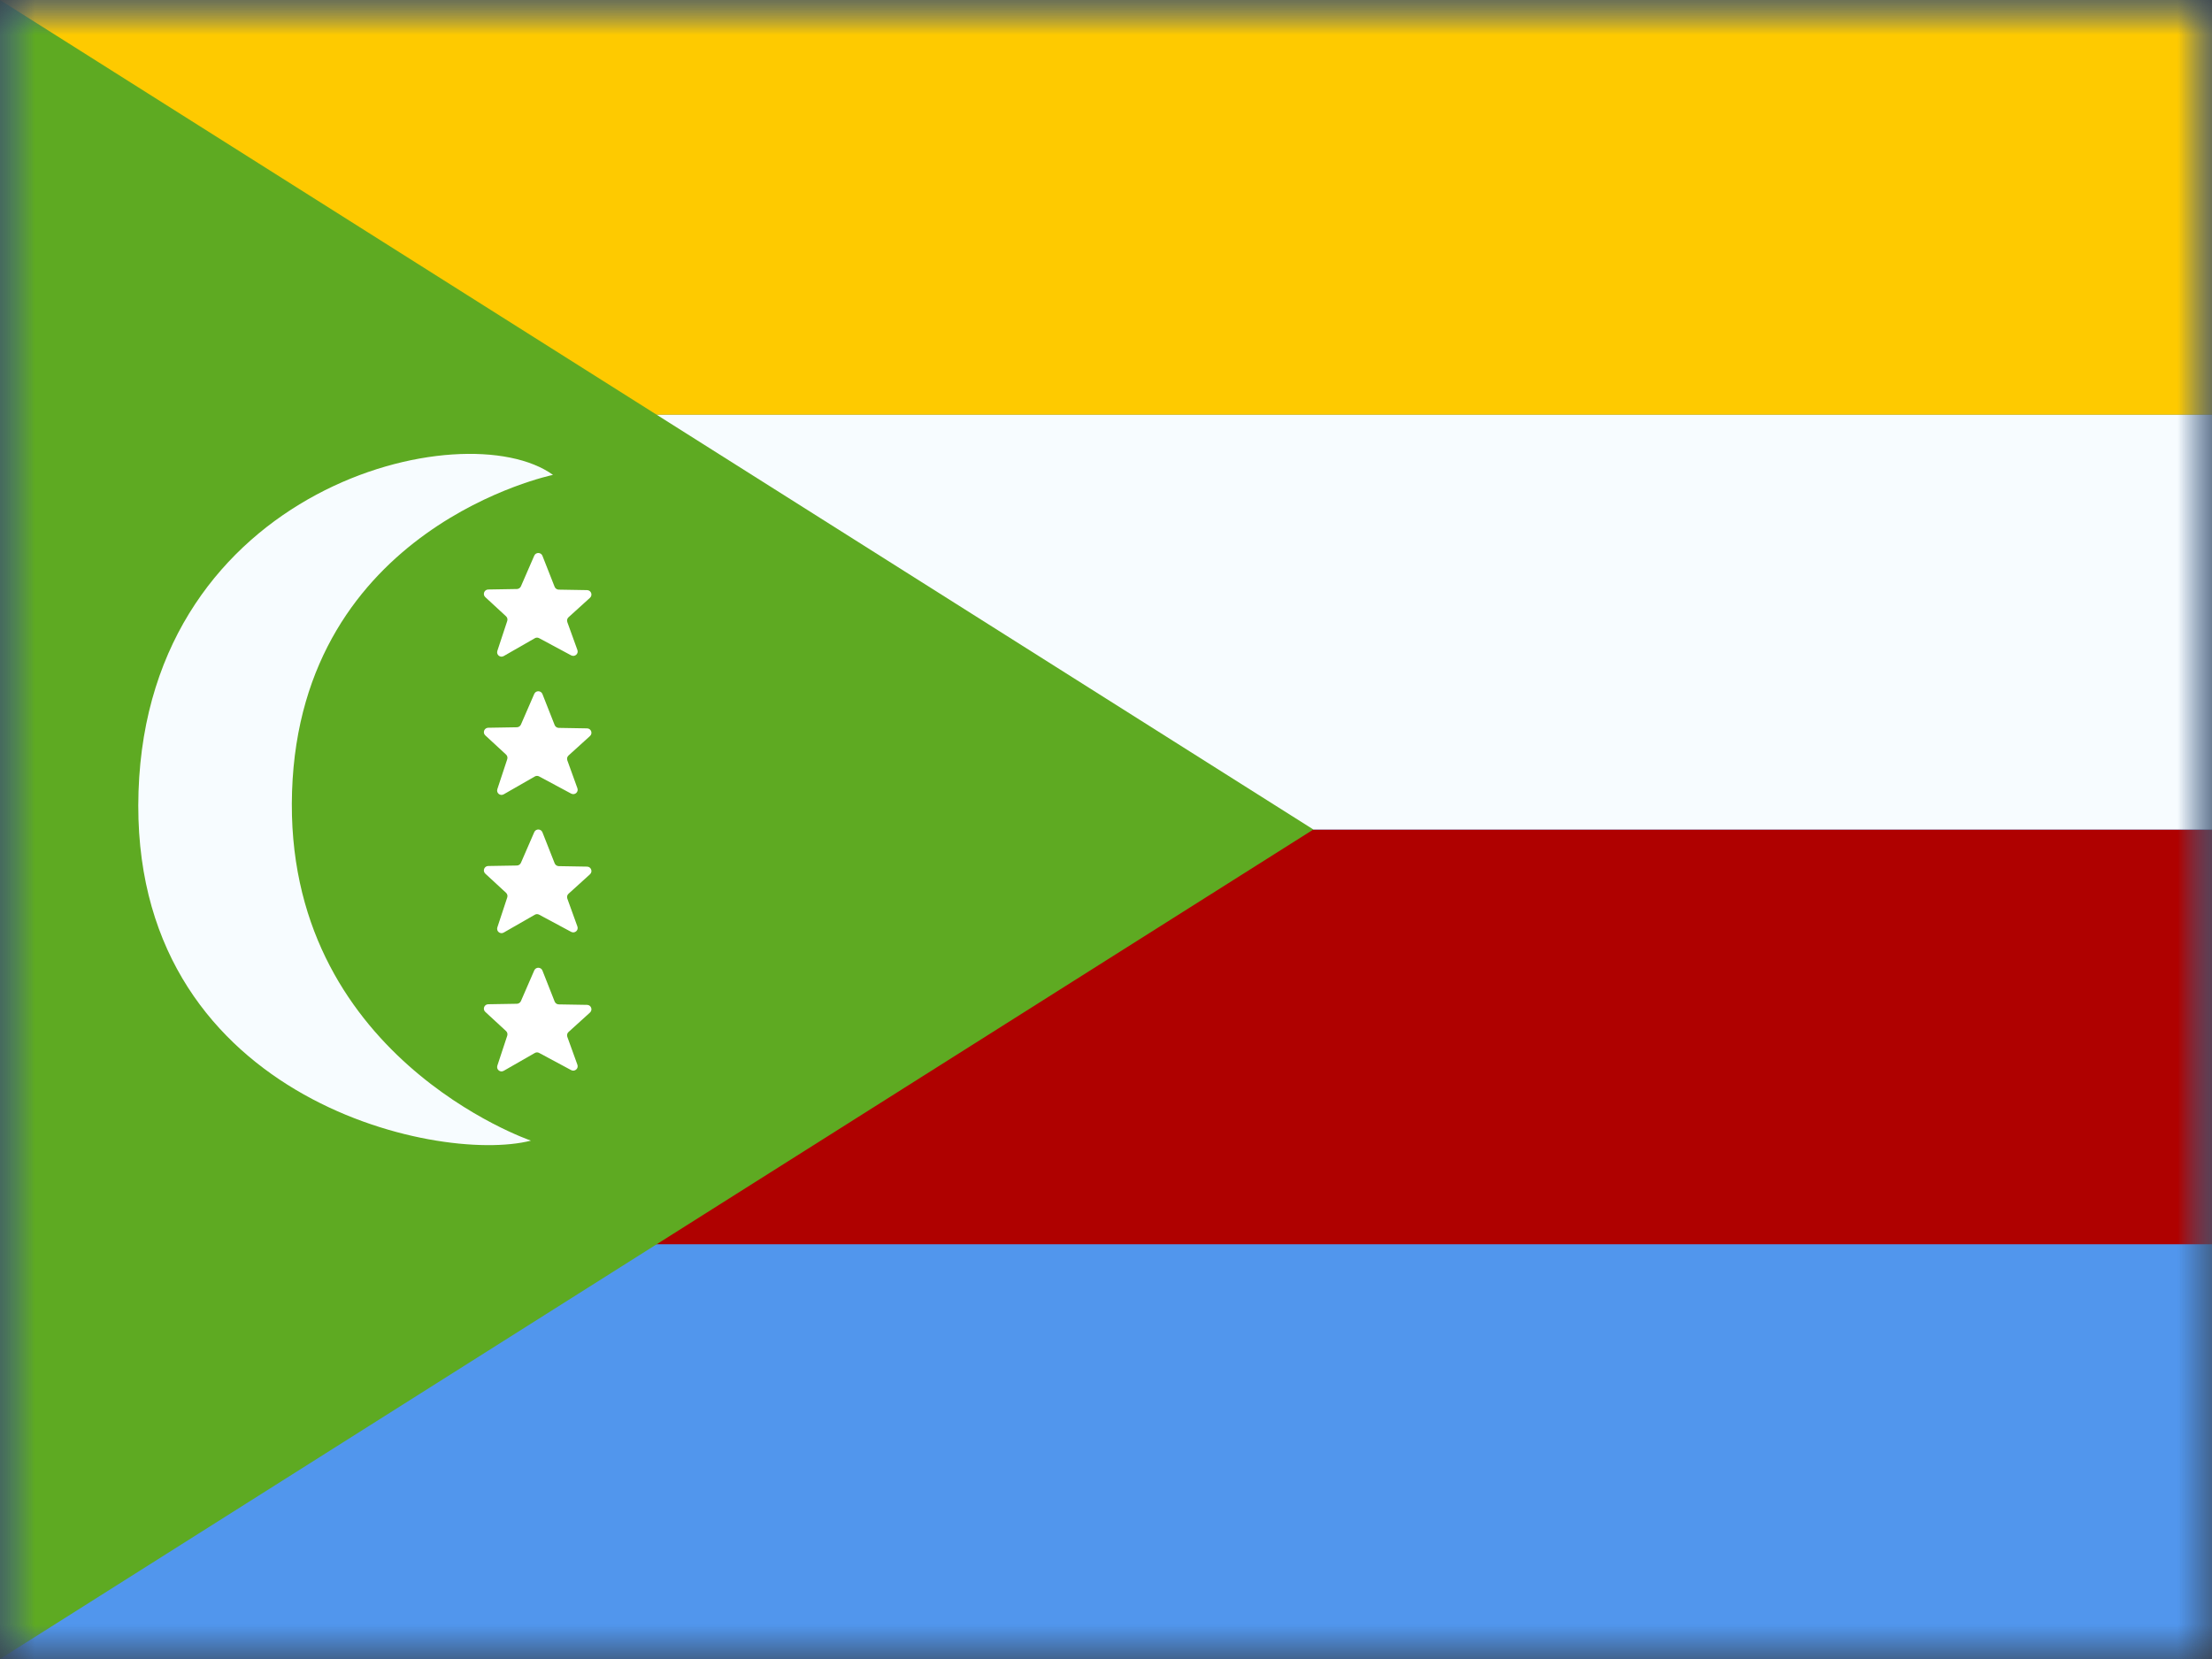 <svg width="32" height="24" viewBox="0 0 32 24" fill="none" xmlns="http://www.w3.org/2000/svg">
<rect x="0" y="0" width="32" height="24" fill="#333333" stroke="none"/>
<mask id="mask0_1957_20265" style="mask-type:luminance" maskUnits="userSpaceOnUse" x="0" y="0" width="32" height="24">
<rect width="32" height="24" fill="white"/>
</mask>
<g mask="url(#mask0_1957_20265)">
<path fill-rule="evenodd" clip-rule="evenodd" d="M0 0V24H32V0H0Z" fill="#5196ED"/>
<mask id="mask1_1957_20265" style="mask-type:luminance" maskUnits="userSpaceOnUse" x="0" y="0" width="32" height="24">
<path fill-rule="evenodd" clip-rule="evenodd" d="M0 0V24H32V0H0Z" fill="white"/>
</mask>
<g mask="url(#mask1_1957_20265)">
<path fill-rule="evenodd" clip-rule="evenodd" d="M0 12V18H32V12H0Z" fill="#AF0100"/>
<path fill-rule="evenodd" clip-rule="evenodd" d="M0 6V12H32V6H0Z" fill="#F7FCFF"/>
<path fill-rule="evenodd" clip-rule="evenodd" d="M0 0V6H32V0H0Z" fill="#FECA00"/>
<path fill-rule="evenodd" clip-rule="evenodd" d="M0 0L19 12L0 24V0Z" fill="#5EAA22"/>
<path fill-rule="evenodd" clip-rule="evenodd" d="M4.225 11.449C4.098 15.278 7.681 16.501 7.681 16.501C6.319 16.852 1.857 15.87 2.004 11.449C2.15 7.029 6.722 5.947 8 6.87C8 6.87 4.351 7.62 4.225 11.449Z" fill="#F7FCFF"/>
<path fill-rule="evenodd" clip-rule="evenodd" d="M7.799 9.232C7.779 9.221 7.756 9.222 7.737 9.233L7.287 9.491C7.236 9.52 7.177 9.472 7.195 9.416L7.338 8.983C7.346 8.959 7.339 8.933 7.321 8.916L7.021 8.639C6.978 8.6 7.005 8.529 7.063 8.528L7.479 8.521C7.503 8.52 7.526 8.505 7.536 8.482L7.729 8.038C7.752 7.986 7.826 7.988 7.847 8.04L8.024 8.49C8.034 8.513 8.056 8.529 8.082 8.53L8.493 8.537C8.551 8.538 8.578 8.609 8.535 8.648L8.224 8.93C8.205 8.947 8.199 8.974 8.207 8.999L8.353 9.403C8.373 9.458 8.315 9.508 8.263 9.481L7.799 9.232Z" fill="white"/>
<path fill-rule="evenodd" clip-rule="evenodd" d="M7.799 11.232C7.779 11.221 7.756 11.222 7.737 11.233L7.287 11.491C7.236 11.52 7.177 11.472 7.195 11.416L7.338 10.983C7.346 10.959 7.339 10.933 7.321 10.916L7.021 10.639C6.978 10.6 7.005 10.529 7.063 10.528L7.479 10.521C7.503 10.52 7.526 10.505 7.536 10.482L7.729 10.038C7.752 9.986 7.826 9.988 7.847 10.04L8.024 10.489C8.034 10.513 8.056 10.529 8.082 10.53L8.493 10.537C8.551 10.538 8.578 10.609 8.535 10.648L8.224 10.93C8.205 10.947 8.199 10.974 8.207 10.999L8.353 11.403C8.373 11.458 8.315 11.508 8.263 11.481L7.799 11.232Z" fill="white"/>
<path fill-rule="evenodd" clip-rule="evenodd" d="M7.799 13.232C7.779 13.221 7.756 13.222 7.737 13.233L7.287 13.491C7.236 13.52 7.177 13.472 7.195 13.416L7.338 12.983C7.346 12.959 7.339 12.933 7.321 12.916L7.021 12.639C6.978 12.6 7.005 12.529 7.063 12.528L7.479 12.521C7.503 12.52 7.526 12.505 7.536 12.482L7.729 12.038C7.752 11.986 7.826 11.988 7.847 12.04L8.024 12.489C8.034 12.513 8.056 12.529 8.082 12.53L8.493 12.537C8.551 12.538 8.578 12.609 8.535 12.648L8.224 12.93C8.205 12.947 8.199 12.974 8.207 12.999L8.353 13.403C8.373 13.458 8.315 13.508 8.263 13.481L7.799 13.232Z" fill="white"/>
<path fill-rule="evenodd" clip-rule="evenodd" d="M7.799 15.232C7.779 15.221 7.756 15.222 7.737 15.233L7.287 15.491C7.236 15.52 7.177 15.472 7.195 15.416L7.338 14.983C7.346 14.959 7.339 14.933 7.321 14.916L7.021 14.639C6.978 14.6 7.005 14.529 7.063 14.528L7.479 14.521C7.503 14.52 7.526 14.505 7.536 14.482L7.729 14.038C7.752 13.986 7.826 13.988 7.847 14.04L8.024 14.489C8.034 14.513 8.056 14.529 8.082 14.53L8.493 14.537C8.551 14.538 8.578 14.609 8.535 14.648L8.224 14.93C8.205 14.947 8.199 14.974 8.207 14.999L8.353 15.403C8.373 15.458 8.315 15.508 8.263 15.481L7.799 15.232Z" fill="white"/>
</g>
</g>
</svg>
